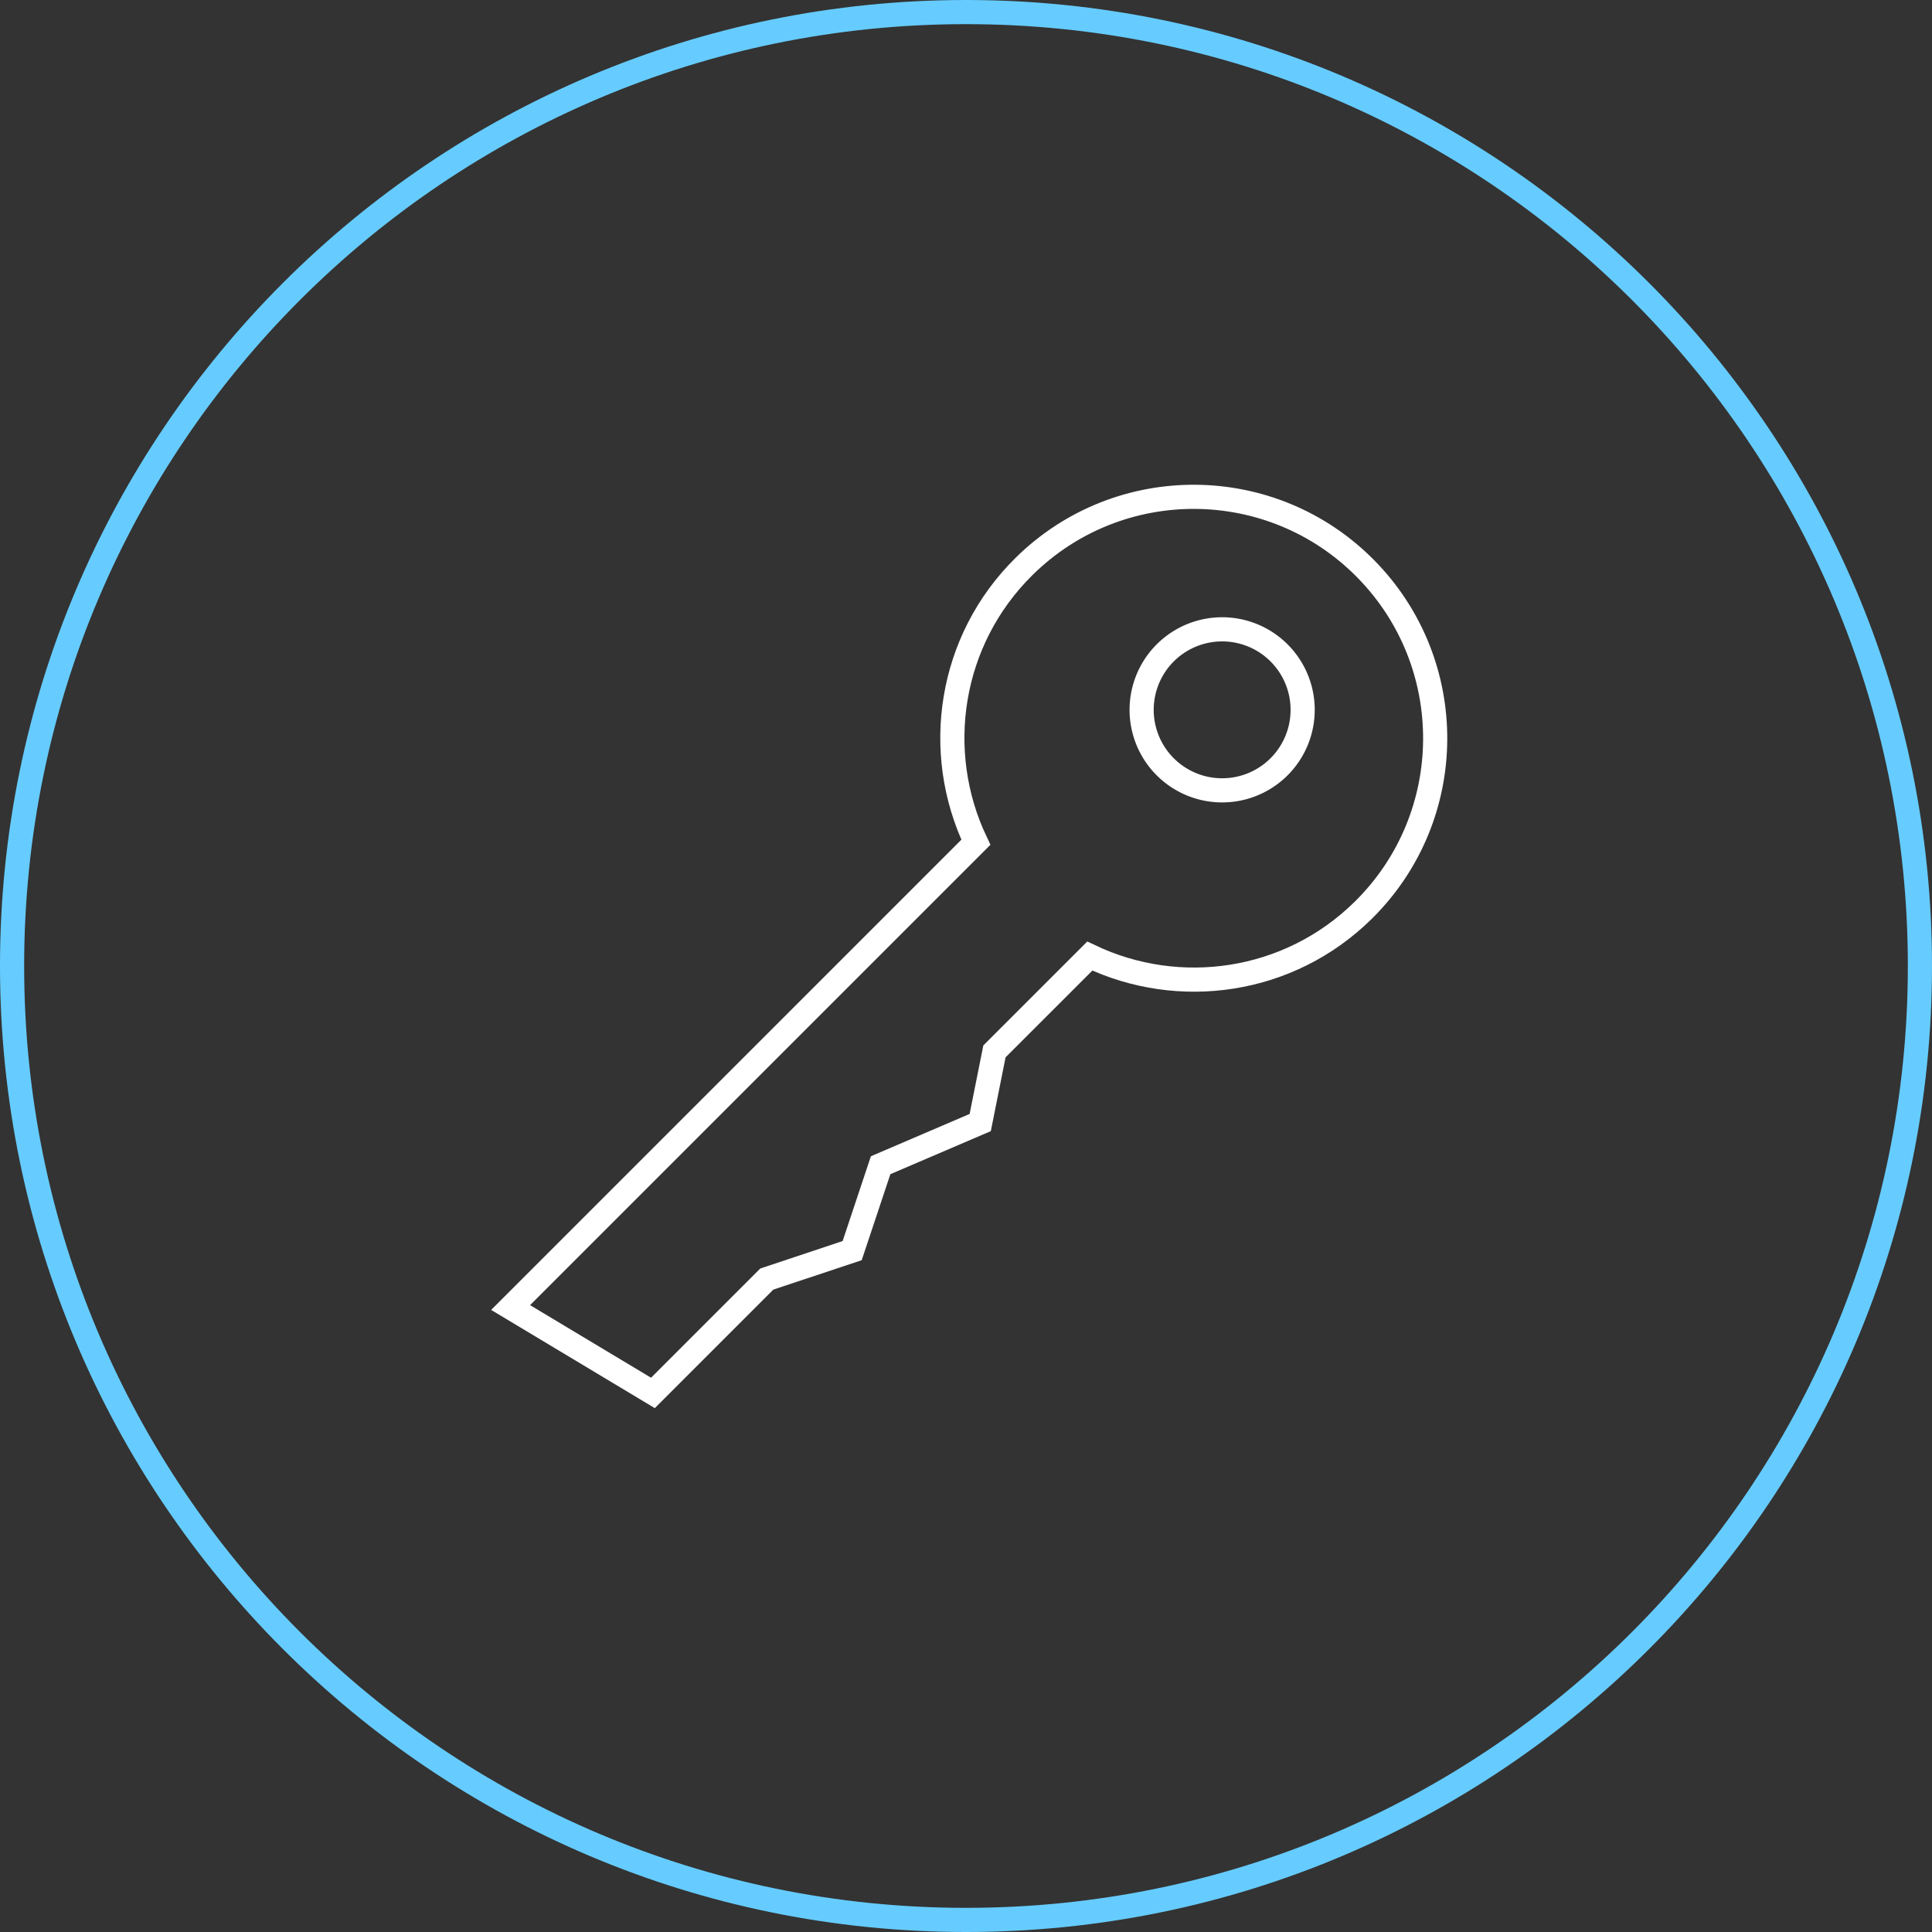 <svg xmlns="http://www.w3.org/2000/svg" width="160" height="160" viewBox="0 0 160 160">
    <rect x="0" y="0" width="160" height="160" fill="#333333" stroke="none"/>
    <g fill="none" fill-rule="evenodd" stroke-width="2">
        <path stroke="#6CF" d="M159 80c0-43.631-35.369-79-79-79S1 36.369 1 80s35.369 79 79 79 79-35.369 79-79z"/>
        <path stroke="#FFF" d="M112.901 75.382c7.864-7.756 7.95-20.42.194-28.283-7.757-7.863-20.42-7.95-28.284-.193-6.232 6.147-7.56 15.367-3.992 22.846l-38.531 38.532 11.785 7.072 9.428-9.428 7.072-2.357 2.357-7.072 8.248-3.535 1.178-5.893 7.895-7.894c7.385 3.524 16.487 2.284 22.65-3.795z"/>
        <path stroke="#FFF" d="M105.895 63.533a6.667 6.667 0 1 0-9.364-9.494 6.667 6.667 0 0 0 9.364 9.494z"/>
    </g>
</svg>
